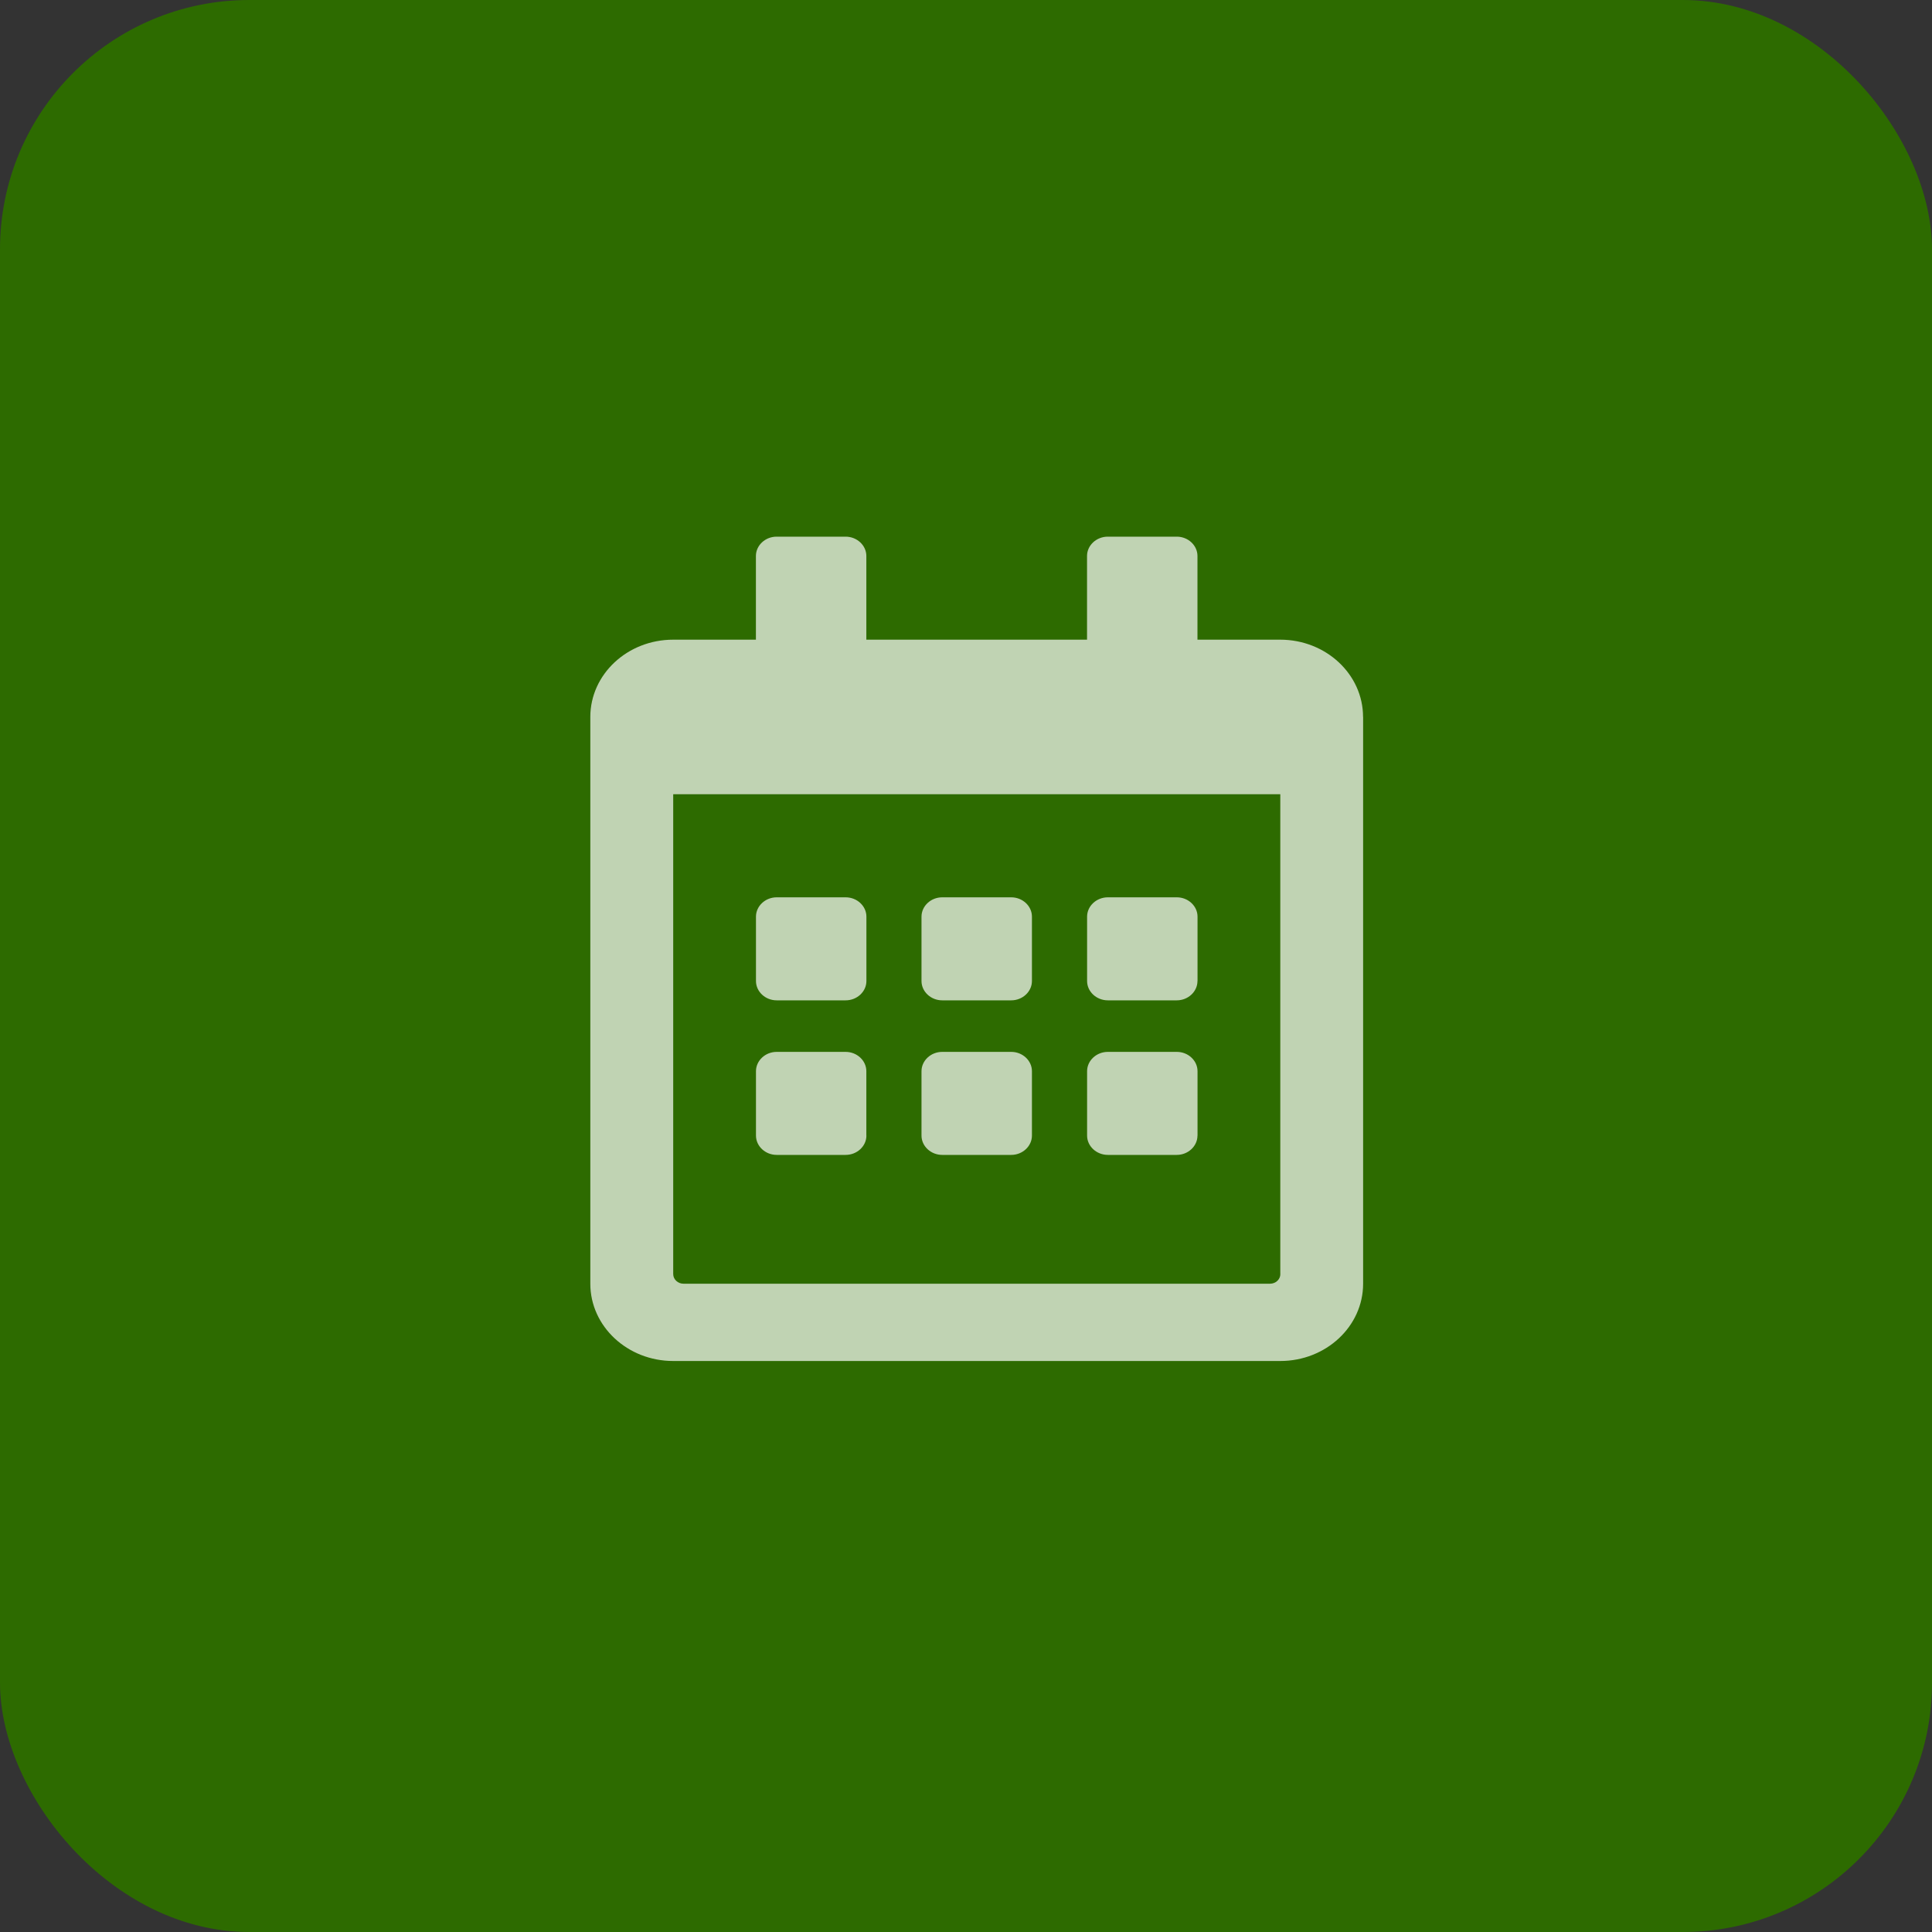 <svg xmlns="http://www.w3.org/2000/svg" width="31" height="31" viewBox="0 0 31 31">
    <rect x="0" y="0" width="31" height="31" fill="#333333" stroke="none"/>
    <g fill="none" fill-rule="evenodd">
        <g>
            <g transform="translate(-322 -756) translate(322 756)">
                <rect width="31" height="31" fill="#2D6B00" rx="4"/>
                <g fill="#FFF" fill-rule="nonzero" opacity=".7">
                    <g>
                        <path d="M4.096 7.44H2.99c-.182 0-.332-.14-.332-.31V6.097c0-.17.15-.31.332-.31h1.107c.183 0 .333.14.333.31V7.13c0 .17-.15.31-.333.31zm2.99-.31V6.097c0-.17-.15-.31-.332-.31H5.646c-.182 0-.332.14-.332.31V7.13c0 .17.15.31.332.31h1.108c.182 0 .332-.14.332-.31zm2.657 0V6.097c0-.17-.15-.31-.332-.31H8.304c-.183 0-.333.14-.333.31V7.13c0 .17.15.31.333.31H9.41c.182 0 .332-.14.332-.31zM7.086 9.61V8.577c0-.17-.15-.31-.332-.31H5.646c-.182 0-.332.14-.332.31V9.61c0 .17.15.31.332.31h1.108c.182 0 .332-.14.332-.31zm-2.657 0V8.577c0-.17-.15-.31-.333-.31H2.99c-.182 0-.332.14-.332.31V9.61c0 .17.15.31.332.31h1.107c.183 0 .333-.14.333-.31zm5.314 0V8.577c0-.17-.15-.31-.332-.31H8.304c-.183 0-.333.14-.333.31V9.61c0 .17.15.31.333.31H9.41c.182 0 .332-.14.332-.31zM12.4 2.893v9.094c0 .684-.595 1.24-1.329 1.24H1.33C.595 13.227 0 12.67 0 11.987V2.893c0-.684.595-1.24 1.329-1.24h1.328V.31c0-.17.15-.31.332-.31h1.107c.183 0 .333.14.333.31v1.343H7.97V.31c0-.17.15-.31.333-.31H9.41c.182 0 .332.14.332.31v1.343h1.328c.734 0 1.329.556 1.329 1.24zm-1.329 8.939V4.133H1.33v7.699c0 .085.074.155.166.155h9.41c.092 0 .166-.07.166-.155z" transform="translate(9.472 8.611)"/>
                    </g>
                </g>
            </g>
        </g>
    </g>
</svg>
